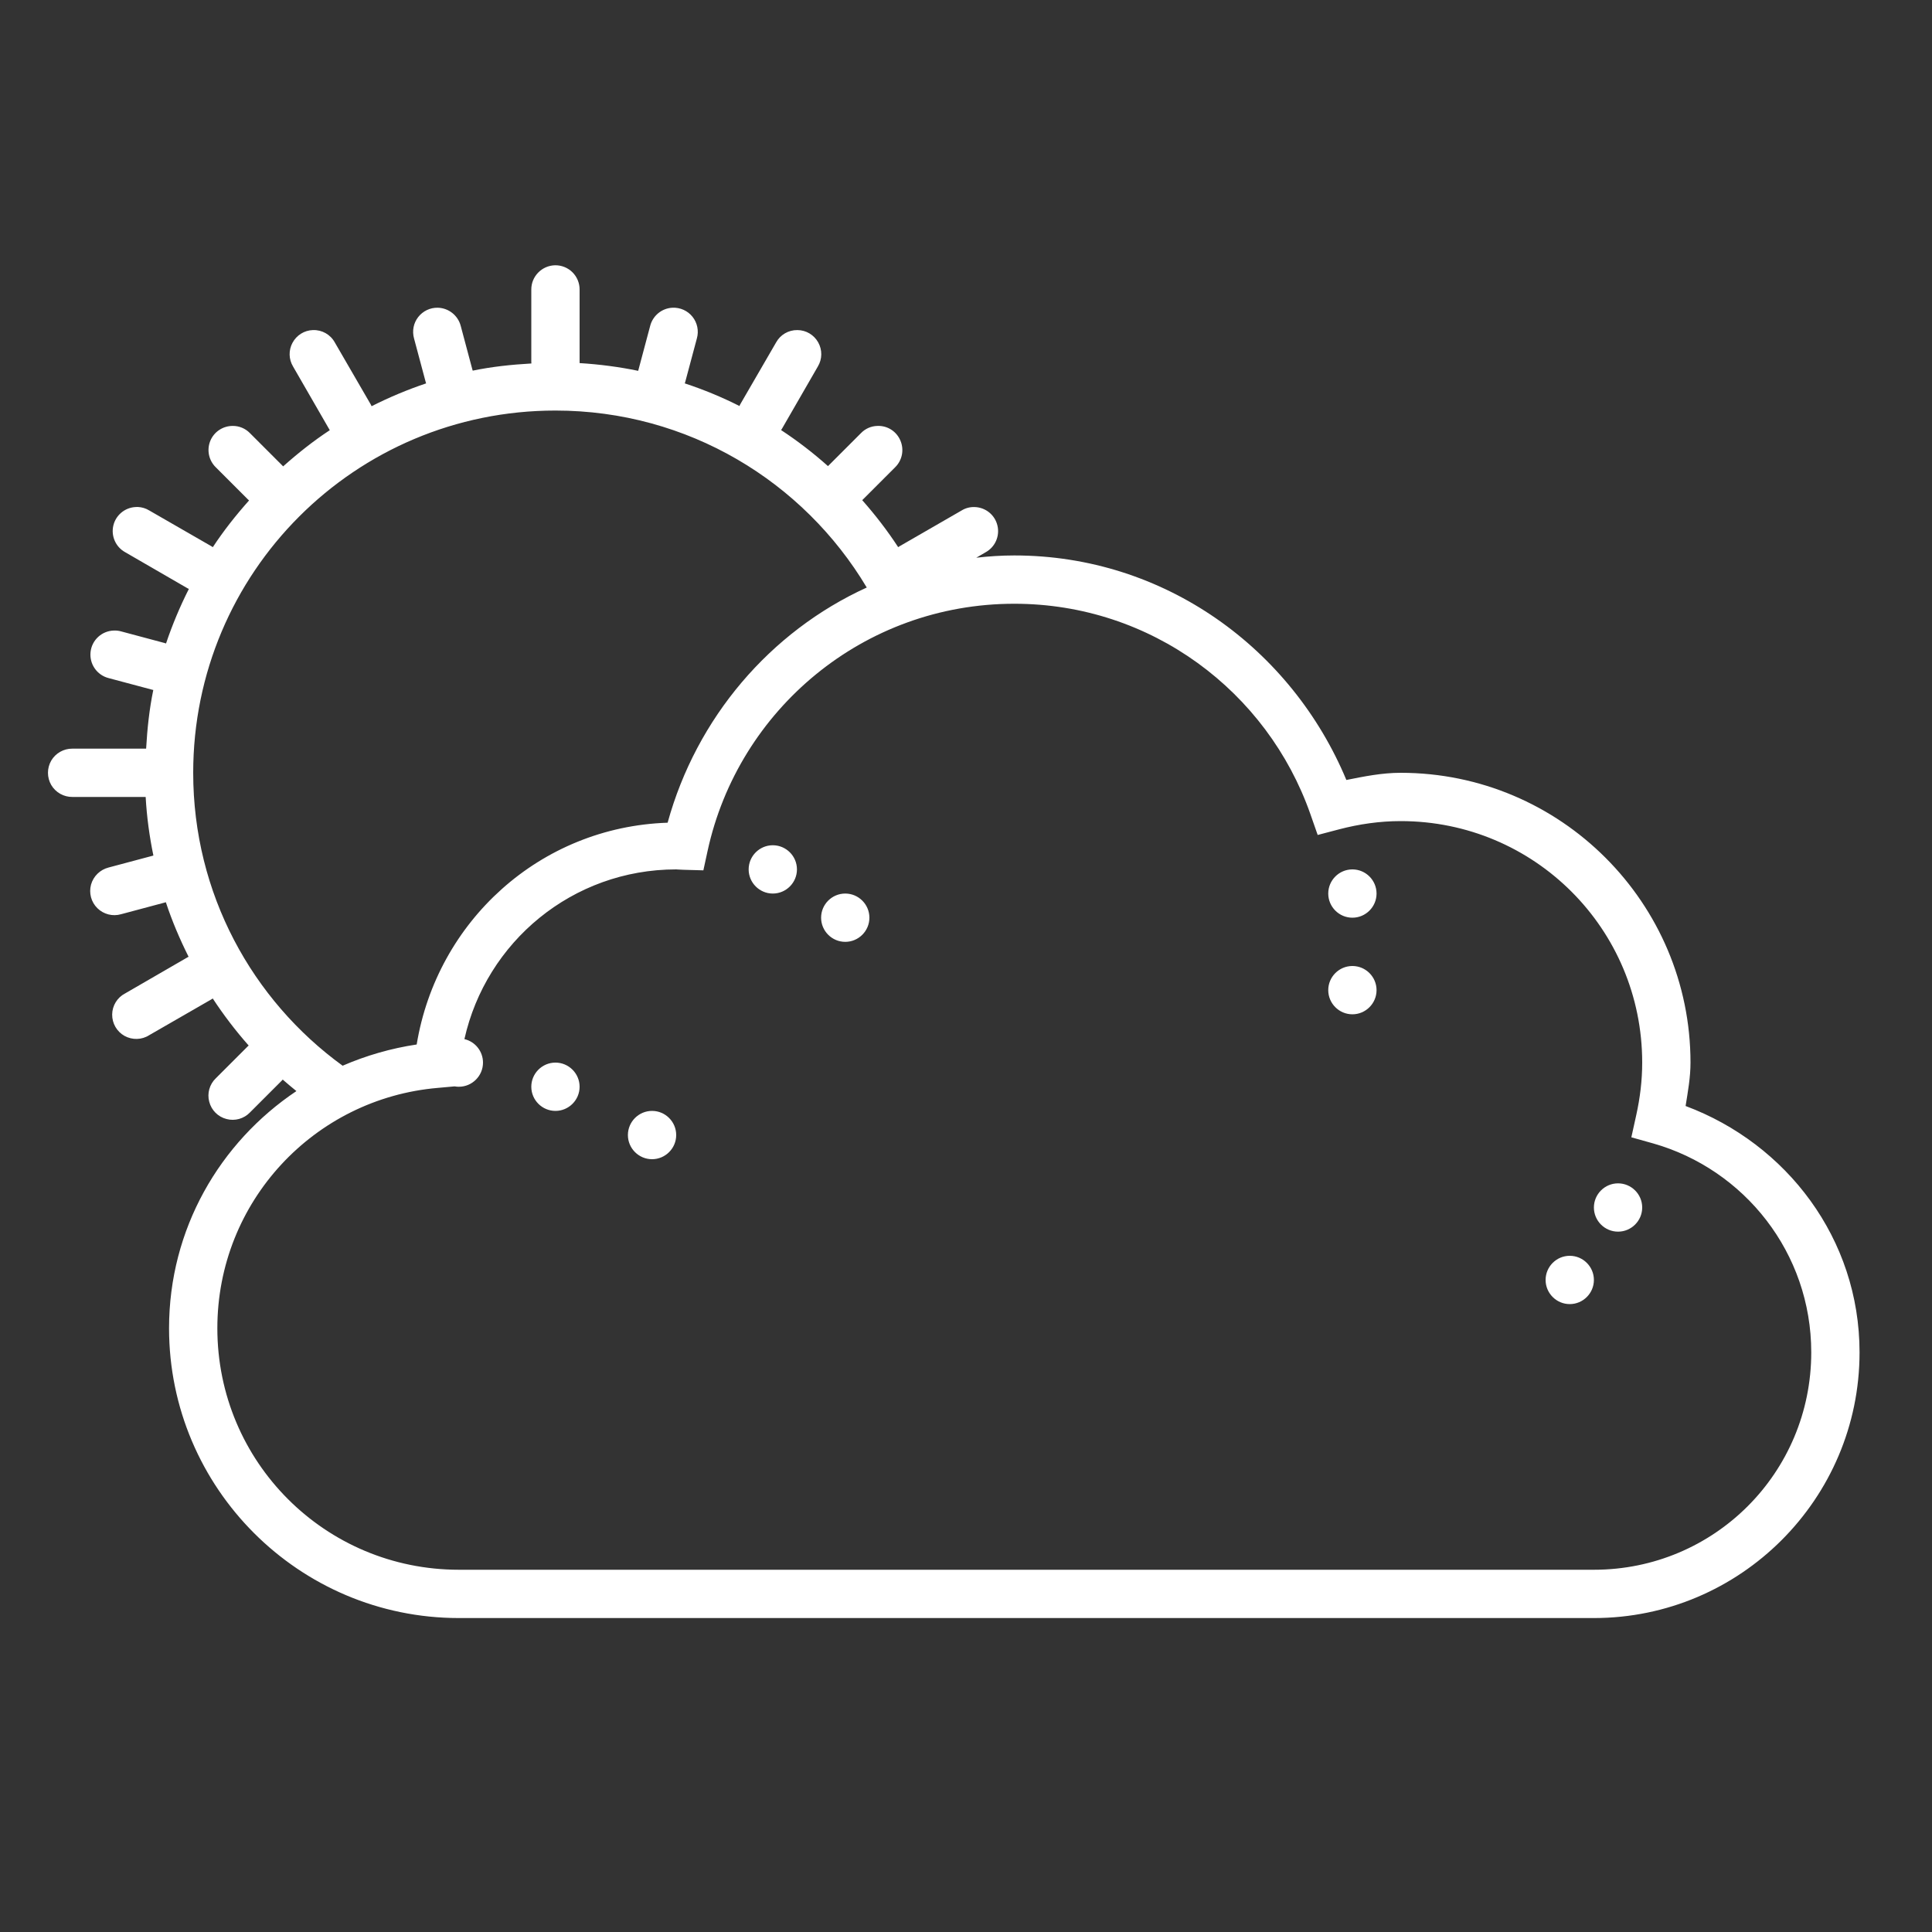 <?xml version="1.0" encoding="UTF-8"?>
<svg xmlns="http://www.w3.org/2000/svg" xmlns:xlink="http://www.w3.org/1999/xlink" viewBox="0 0 240 240" width="240px" height="240px">
<rect x="0" y="0" width="240" height="240" fill="#333333" stroke="none"/>
<g id="surface62208678">
<path style=" stroke:none;fill-rule:nonzero;fill:rgb(100%,100%,100%);fill-opacity:1;" d="M 68.953 32.953 C 67.301 32.988 65.977 34.348 66 36 L 66 44.918 C 66 45 66 45.082 66.012 45.152 C 63.539 45.293 61.09 45.551 58.723 46.043 C 58.699 45.984 58.688 45.938 58.676 45.891 L 57.234 40.488 C 56.895 39.188 55.734 38.262 54.387 38.227 C 53.438 38.203 52.535 38.637 51.949 39.387 C 51.363 40.137 51.176 41.121 51.434 42.047 L 52.875 47.438 C 52.898 47.508 52.922 47.566 52.934 47.625 C 50.602 48.41 48.34 49.359 46.16 50.461 C 46.125 50.391 46.102 50.332 46.066 50.262 L 41.59 42.539 C 41.051 41.555 39.996 40.957 38.859 41.004 C 37.805 41.039 36.844 41.637 36.34 42.574 C 35.836 43.5 35.859 44.625 36.41 45.539 L 40.863 53.262 C 40.898 53.32 40.934 53.379 40.969 53.438 C 38.918 54.785 36.996 56.309 35.168 57.938 C 35.121 57.867 35.062 57.82 35.004 57.762 L 31.055 53.812 C 30.492 53.227 29.707 52.898 28.898 52.91 C 27.68 52.91 26.578 53.648 26.121 54.773 C 25.664 55.91 25.934 57.199 26.812 58.055 L 30.762 62.004 C 30.82 62.062 30.879 62.121 30.938 62.168 C 29.309 63.996 27.785 65.918 26.438 67.969 C 26.379 67.934 26.32 67.898 26.273 67.863 L 18.539 63.41 C 18.105 63.141 17.613 63 17.109 62.977 C 17.016 62.977 16.91 62.977 16.805 62.988 C 15.48 63.07 14.367 64.02 14.074 65.309 C 13.781 66.609 14.379 67.945 15.539 68.59 L 23.273 73.066 C 23.332 73.102 23.391 73.125 23.461 73.16 C 22.359 75.34 21.41 77.602 20.625 79.934 C 20.566 79.922 20.508 79.898 20.438 79.875 L 15.047 78.434 C 14.754 78.352 14.449 78.316 14.156 78.328 C 12.656 78.363 11.414 79.5 11.25 80.988 C 11.086 82.477 12.035 83.859 13.488 84.234 L 18.891 85.676 C 18.938 85.688 18.984 85.699 19.043 85.711 C 18.551 88.078 18.293 90.527 18.152 93 C 18.082 93 18 93 17.93 93 L 9 93 C 7.922 92.988 6.914 93.551 6.363 94.488 C 5.824 95.426 5.824 96.574 6.363 97.512 C 6.914 98.449 7.922 99.012 9 99 L 17.93 99 C 17.977 99 18.035 99 18.094 99 C 18.234 101.473 18.562 103.898 19.055 106.277 C 18.996 106.289 18.938 106.312 18.891 106.324 L 13.488 107.766 C 12.434 108.035 11.602 108.844 11.309 109.887 C 11.027 110.941 11.32 112.055 12.094 112.816 C 12.867 113.578 13.992 113.871 15.047 113.566 L 20.438 112.125 C 20.496 112.102 20.543 112.09 20.602 112.078 C 21.375 114.422 22.336 116.672 23.426 118.852 C 23.367 118.875 23.32 118.91 23.273 118.934 L 15.539 123.41 C 14.566 123.914 13.945 124.922 13.934 126.023 C 13.922 127.125 14.508 128.145 15.469 128.684 C 16.43 129.211 17.613 129.188 18.539 128.59 L 26.273 124.137 C 26.32 124.102 26.379 124.066 26.426 124.031 C 27.773 126.082 29.262 128.039 30.891 129.879 C 30.844 129.914 30.809 129.949 30.762 129.996 L 26.812 133.945 C 26.027 134.695 25.711 135.82 25.992 136.863 C 26.262 137.918 27.082 138.738 28.137 139.008 C 29.18 139.289 30.305 138.973 31.055 138.188 L 35.004 134.238 C 35.051 134.191 35.086 134.156 35.121 134.109 C 35.684 134.602 36.246 135.07 36.82 135.539 C 27.293 141.926 21 152.672 21 165 C 21 184.852 37.148 201 57 201 L 198 201 C 216.188 201 231 186.188 231 168 C 231 153.867 221.93 142.078 209.391 137.391 C 209.672 135.621 210 133.863 210 132 C 210 112.148 193.852 96 174 96 C 171.645 96 169.441 96.457 167.25 96.891 C 160.465 80.613 144.703 69 126 69 C 124.395 69 122.836 69.105 121.277 69.281 L 122.461 68.59 C 123.633 67.934 124.219 66.574 123.902 65.273 C 123.586 63.961 122.438 63.035 121.09 62.988 C 120.527 62.965 119.953 63.105 119.461 63.41 L 111.738 67.863 C 111.68 67.898 111.633 67.934 111.574 67.969 C 110.227 65.906 108.727 63.961 107.109 62.133 C 107.145 62.086 107.191 62.051 107.238 62.004 L 111.188 58.055 C 112.078 57.188 112.336 55.875 111.855 54.738 C 111.375 53.59 110.25 52.863 109.008 52.91 C 108.223 52.922 107.484 53.25 106.945 53.812 L 102.996 57.762 C 102.949 57.809 102.902 57.855 102.855 57.902 C 101.027 56.273 99.082 54.773 97.031 53.426 C 97.066 53.379 97.102 53.32 97.137 53.262 L 101.59 45.539 C 102.152 44.613 102.164 43.465 101.637 42.527 C 101.109 41.59 100.125 41.004 99.047 41.004 C 97.945 40.992 96.938 41.578 96.41 42.539 L 91.934 50.262 C 91.91 50.32 91.887 50.379 91.863 50.438 C 89.684 49.336 87.41 48.398 85.066 47.625 C 85.09 47.555 85.102 47.496 85.125 47.438 L 86.566 42.047 C 86.836 41.109 86.625 40.102 86.027 39.352 C 85.418 38.59 84.492 38.18 83.52 38.227 C 82.207 38.297 81.094 39.211 80.766 40.488 L 79.324 45.891 C 79.312 45.938 79.301 45.996 79.277 46.066 C 76.91 45.574 74.473 45.258 72 45.105 C 72 45.047 72 44.988 72 44.918 L 72 36 C 72.012 35.191 71.695 34.406 71.121 33.832 C 70.547 33.258 69.762 32.941 68.953 32.953 Z M 69 51 C 85.465 51 99.82 59.824 107.672 72.984 C 95.648 78.469 86.52 89.18 82.934 102.199 C 67.078 102.727 54.281 114.445 51.762 129.75 C 48.551 130.23 45.457 131.133 42.562 132.387 C 31.312 124.219 24 110.988 24 96 C 24 71.109 44.109 51 69 51 Z M 126 75 C 143.039 75 157.441 85.922 162.773 101.109 L 163.688 103.723 L 166.359 103.02 C 168.832 102.375 171.375 102 174 102 C 190.605 102 204 115.395 204 132 C 204 134.227 203.73 136.395 203.262 138.516 L 202.652 141.281 L 205.371 142.043 C 216.691 145.266 225 155.625 225 168 C 225 182.953 212.953 195 198 195 L 57 195 C 40.395 195 27 181.605 27 165 C 27 149.273 39.035 136.453 54.398 135.141 L 56.473 134.953 C 56.648 134.988 56.824 135 57 135 C 58.652 135 60 133.652 60 132 C 60 130.605 59.039 129.398 57.691 129.082 C 60.387 117.012 71.098 108 84 108 C 84.094 108 84.387 108.035 84.891 108.047 L 87.375 108.117 L 87.902 105.691 C 91.723 88.148 107.285 75 126 75 Z M 96 105 C 94.348 105 93 106.348 93 108 C 93 109.652 94.348 111 96 111 C 97.652 111 99 109.652 99 108 C 99 106.348 97.652 105 96 105 Z M 168 108 C 166.348 108 165 109.348 165 111 C 165 112.652 166.348 114 168 114 C 169.652 114 171 112.652 171 111 C 171 109.348 169.652 108 168 108 Z M 105 111 C 103.348 111 102 112.348 102 114 C 102 115.652 103.348 117 105 117 C 106.652 117 108 115.652 108 114 C 108 112.348 106.652 111 105 111 Z M 168 120 C 166.348 120 165 121.348 165 123 C 165 124.652 166.348 126 168 126 C 169.652 126 171 124.652 171 123 C 171 121.348 169.652 120 168 120 Z M 69 132 C 67.348 132 66 133.348 66 135 C 66 136.652 67.348 138 69 138 C 70.652 138 72 136.652 72 135 C 72 133.348 70.652 132 69 132 Z M 81 138 C 79.348 138 78 139.348 78 141 C 78 142.652 79.348 144 81 144 C 82.652 144 84 142.652 84 141 C 84 139.348 82.652 138 81 138 Z M 201 147 C 199.348 147 198 148.348 198 150 C 198 151.652 199.348 153 201 153 C 202.652 153 204 151.652 204 150 C 204 148.348 202.652 147 201 147 Z M 195 156 C 193.348 156 192 157.348 192 159 C 192 160.652 193.348 162 195 162 C 196.652 162 198 160.652 198 159 C 198 157.348 196.652 156 195 156 Z M 195 156 "/>
</g>
</svg>

